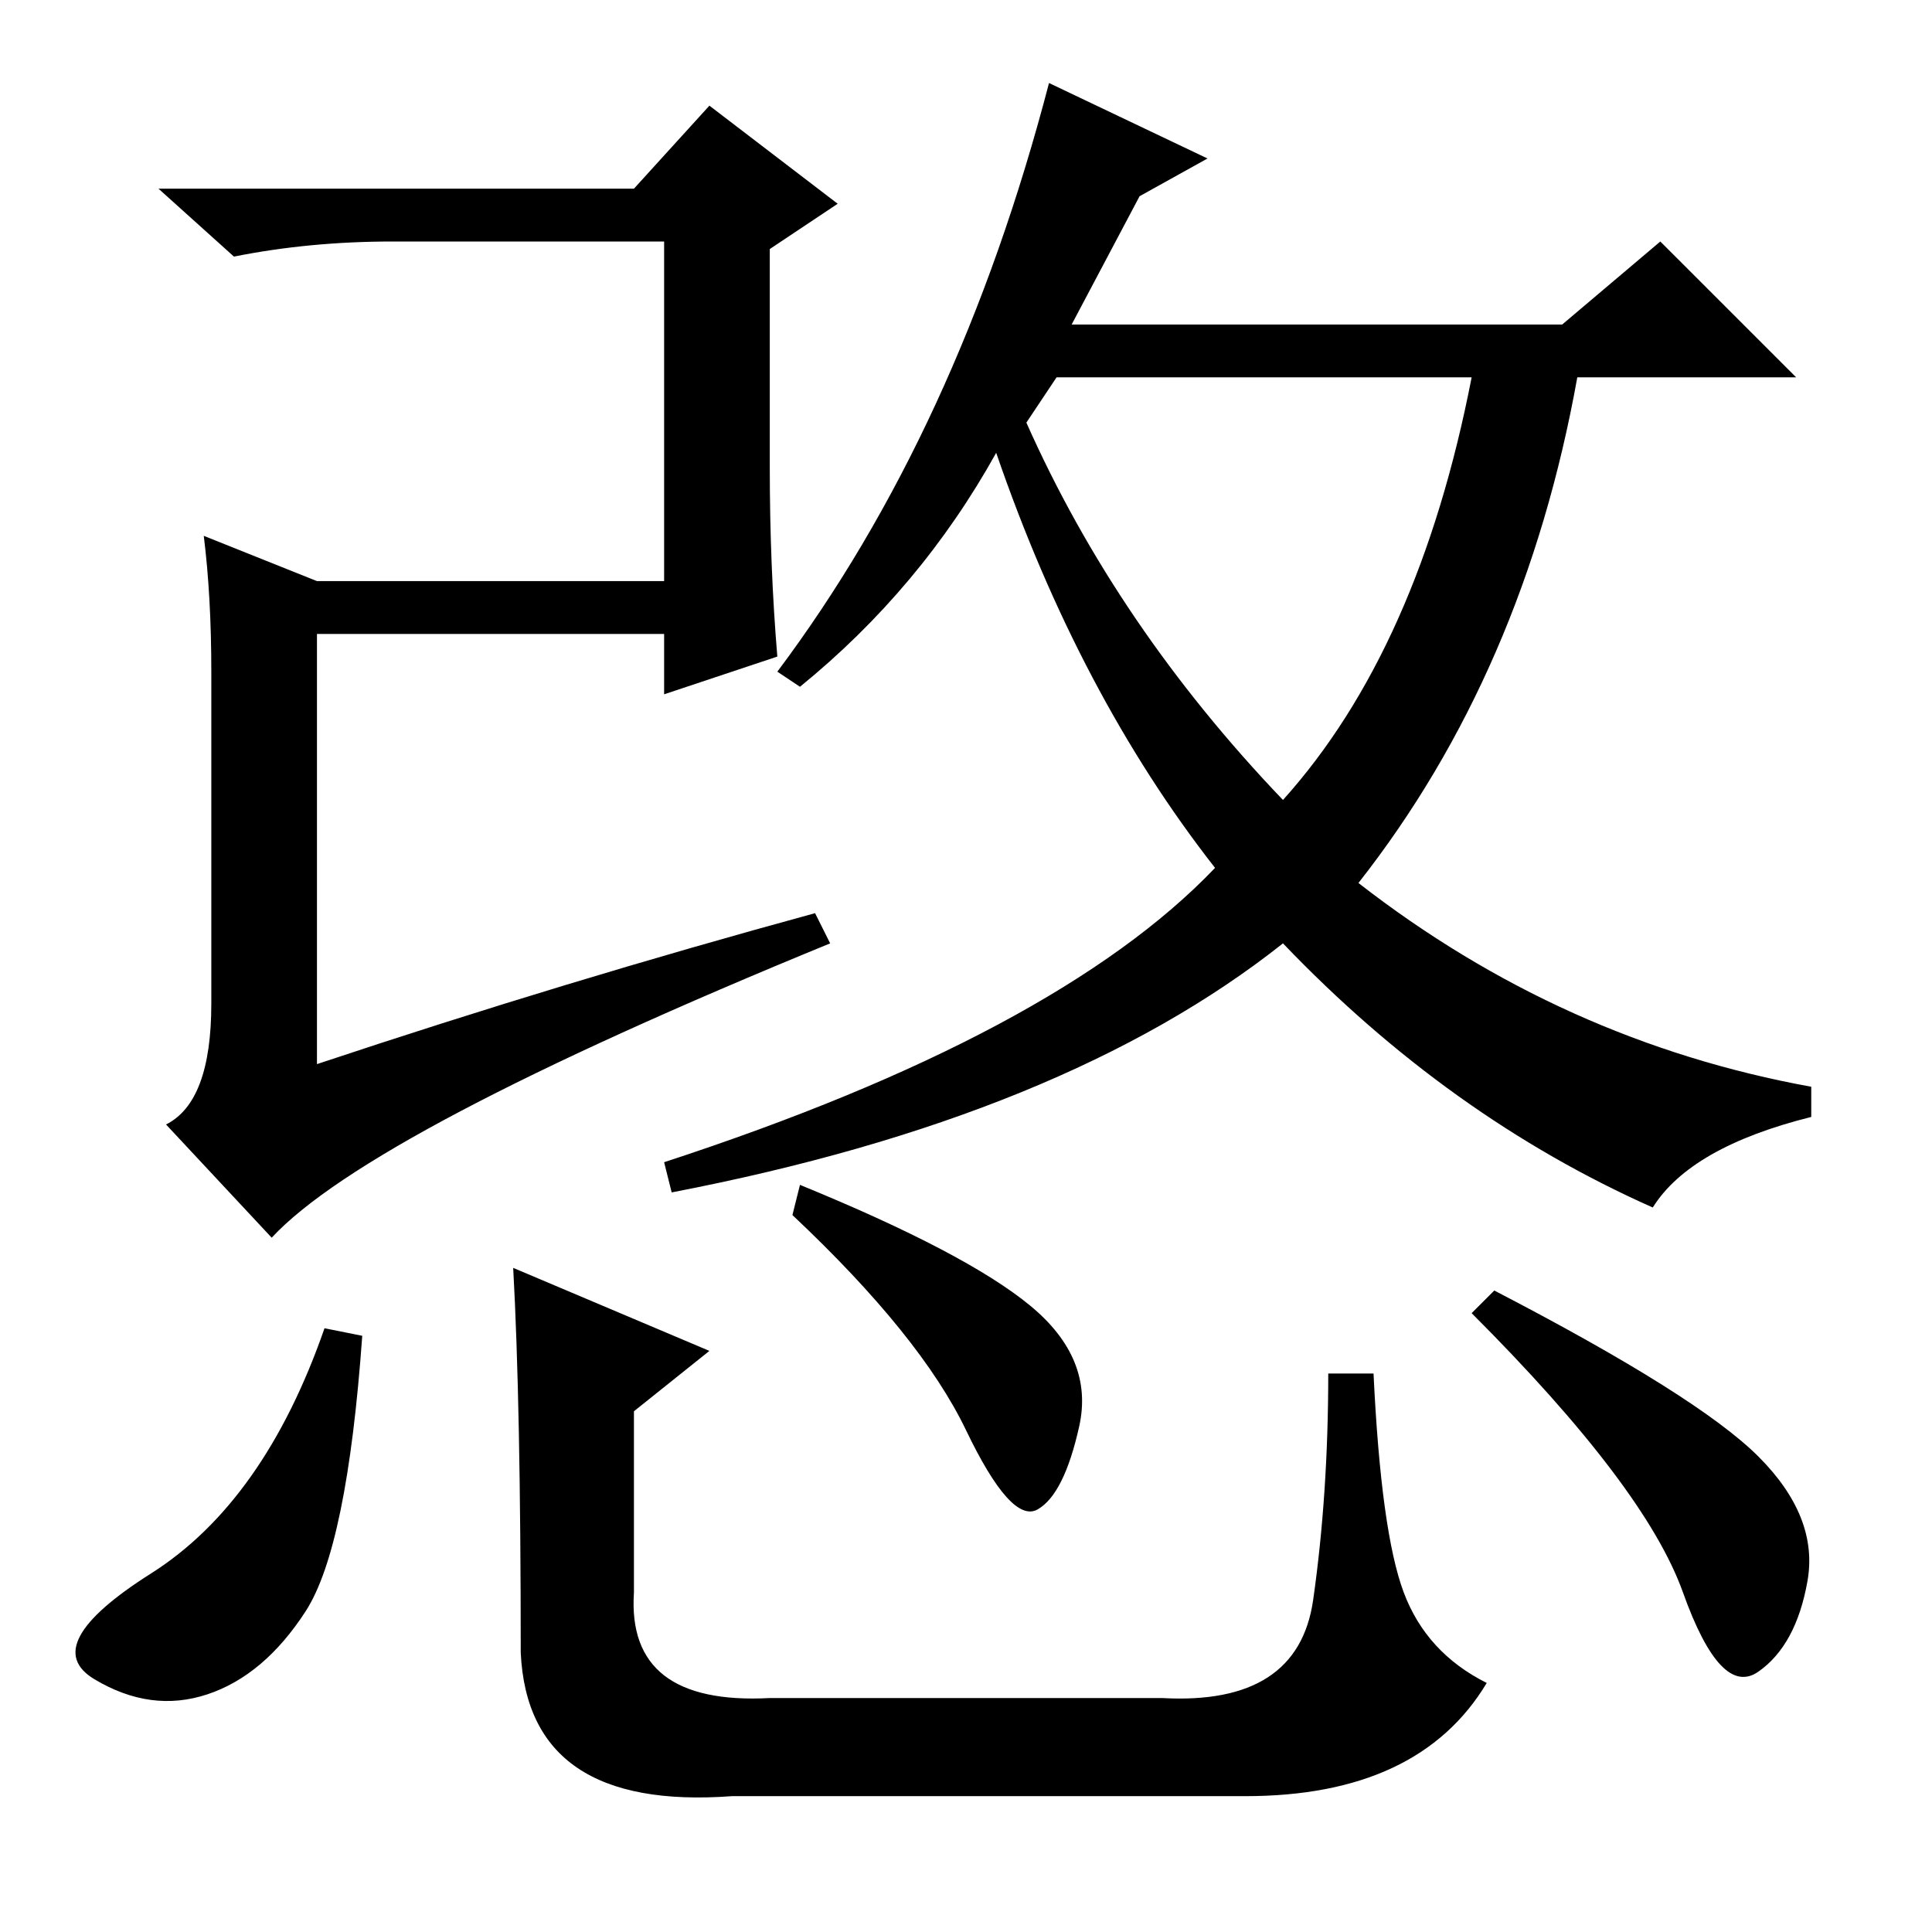 <?xml version="1.0" standalone="no"?>
<!DOCTYPE svg PUBLIC "-//W3C//DTD SVG 1.1//EN" "http://www.w3.org/Graphics/SVG/1.1/DTD/svg11.dtd" >
<svg xmlns="http://www.w3.org/2000/svg" xmlns:xlink="http://www.w3.org/1999/xlink" version="1.1" viewBox="0 -36 256 256">
  <g transform="matrix(1 0 0 -1 0 220)">
   <path fill="currentColor"
d="M88 172h-46v-57q33 11 66 20l2 -4q-61 -25 -74 -39l-14 15q6 3 6 16v44q0 10 -1 18l15 -6h46v45h-36q-11 0 -21 -2l-10 9h63l10 11l17 -13l-9 -6v-29q0 -13 1 -25l-15 -5v8zM106 165l-3 2q24 32 36 78l21 -10l-9 -5l-9 -17h65l13 11l18 -18h-29q-7 -39 -29 -67
q27 -21 60 -27v-4q-16 -4 -21 -12q-27 12 -49 35q-29 -23 -81 -33l-1 4q52 17 73 39q-18 23 -29 55q-10 -18 -26 -31zM136 200q12 -27 34 -50q18 20 25 56h-55zM48 79q-2 -28 -7.5 -36.5t-13 -11t-15 2t7.5 14t23 32.5zM106 99q22 -9 30.5 -16t6.5 -16t-5.5 -11t-9.5 10.5
t-23 28.5zM198 85q27 -14 35 -22t6.5 -16.5t-6.5 -12t-10 10.5t-28 37zM68 88l26 -11l-10 -8v-24q-1 -15 18 -14h52q18 -1 20 13t2 30h6q1 -21 4 -29t11 -12q-9 -15 -32 -15h-68q-27 -2 -28 19q0 33 -1 51z" />
  </g>

</svg>
